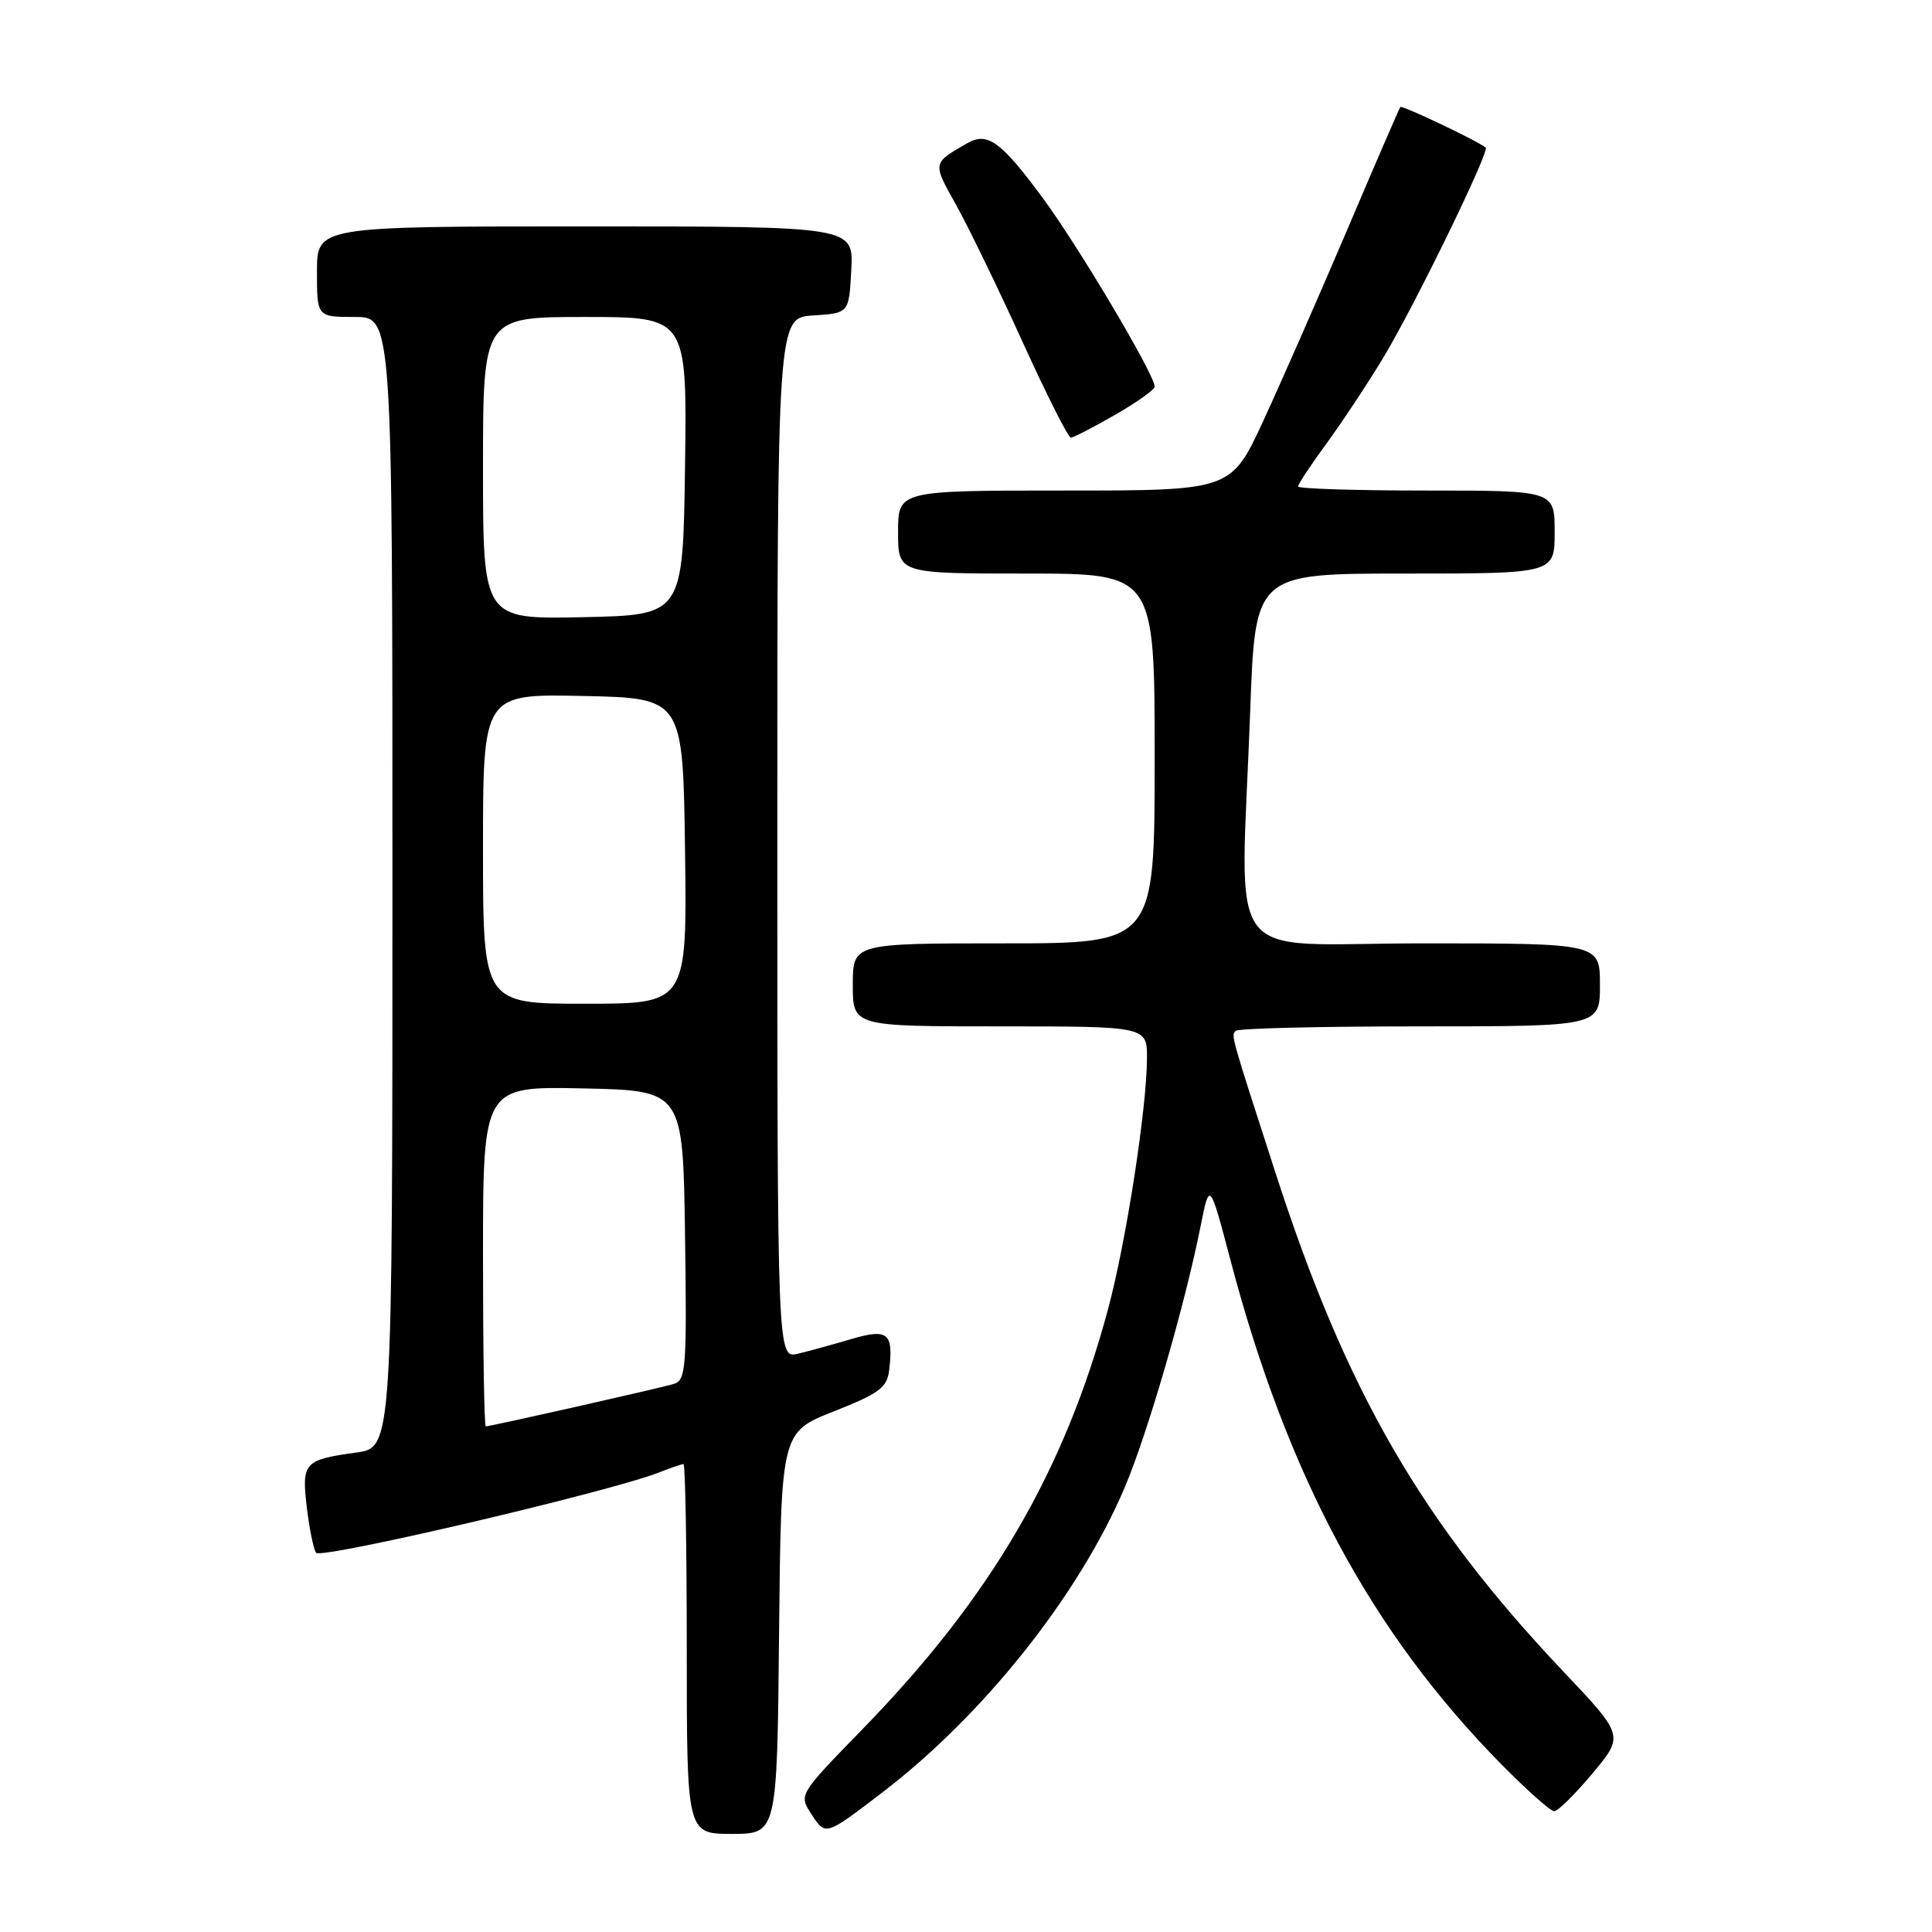 <?xml version="1.0" encoding="UTF-8" standalone="no"?>
<!DOCTYPE svg PUBLIC "-//W3C//DTD SVG 1.1//EN" "http://www.w3.org/Graphics/SVG/1.1/DTD/svg11.dtd" >
<svg xmlns="http://www.w3.org/2000/svg" xmlns:xlink="http://www.w3.org/1999/xlink" version="1.1" viewBox="0 0 256 256">
 <g >
 <path fill="currentColor"
d=" M 103.23 216.39 C 103.50 189.77 103.50 189.77 110.50 187.01 C 116.52 184.63 117.55 183.86 117.82 181.54 C 118.41 176.62 117.65 176.00 112.81 177.43 C 110.44 178.13 107.26 179.01 105.75 179.37 C 103.00 180.04 103.00 180.04 103.00 111.07 C 103.00 42.11 103.00 42.11 107.75 41.80 C 112.50 41.50 112.50 41.50 112.80 35.75 C 113.10 30.00 113.10 30.00 77.55 30.00 C 42.00 30.00 42.00 30.00 42.00 36.00 C 42.00 42.00 42.00 42.00 47.00 42.00 C 52.00 42.00 52.00 42.00 52.00 116.91 C 52.00 191.81 52.00 191.81 47.20 192.47 C 40.30 193.42 39.95 193.81 40.65 199.69 C 40.98 202.50 41.53 205.22 41.88 205.75 C 42.46 206.65 80.81 197.67 87.32 195.11 C 88.86 194.50 90.33 194.00 90.57 194.00 C 90.80 194.00 91.00 205.03 91.00 218.50 C 91.00 243.00 91.00 243.00 96.98 243.00 C 102.97 243.00 102.97 243.00 103.23 216.39 Z  M 117.00 237.44 C 130.39 227.18 142.96 211.36 149.02 197.12 C 152.05 189.98 156.98 173.04 159.08 162.50 C 160.28 156.50 160.28 156.50 163.05 167.00 C 170.61 195.64 181.72 216.30 198.91 233.75 C 202.30 237.19 205.46 240.00 205.94 240.00 C 206.42 240.00 208.70 237.75 211.01 234.99 C 215.20 229.98 215.20 229.98 207.14 221.47 C 188.34 201.61 178.39 184.38 169.04 155.50 C 163.00 136.83 163.11 137.22 163.75 136.59 C 164.07 136.26 175.06 136.00 188.17 136.00 C 212.00 136.00 212.00 136.00 212.00 130.50 C 212.00 125.00 212.00 125.00 188.50 125.00 C 161.58 125.00 164.40 128.81 165.66 94.16 C 166.32 76.00 166.32 76.00 186.16 76.00 C 206.00 76.00 206.00 76.00 206.00 70.50 C 206.00 65.00 206.00 65.00 189.00 65.00 C 179.65 65.00 172.00 64.76 172.00 64.46 C 172.00 64.16 173.71 61.57 175.81 58.71 C 177.90 55.84 181.29 50.73 183.33 47.33 C 187.48 40.44 197.41 20.05 196.86 19.56 C 195.94 18.74 185.77 13.90 185.55 14.18 C 185.41 14.36 182.23 21.70 178.49 30.50 C 174.74 39.30 169.75 50.66 167.40 55.75 C 163.12 65.00 163.12 65.00 141.06 65.00 C 119.00 65.00 119.00 65.00 119.00 70.50 C 119.00 76.00 119.00 76.00 136.00 76.00 C 153.00 76.00 153.00 76.00 153.00 100.50 C 153.00 125.00 153.00 125.00 133.00 125.00 C 113.00 125.00 113.00 125.00 113.00 130.50 C 113.00 136.00 113.00 136.00 132.50 136.00 C 152.00 136.00 152.00 136.00 151.98 140.25 C 151.95 146.92 149.21 164.58 146.83 173.44 C 141.04 194.99 131.27 211.70 114.26 229.15 C 105.83 237.81 105.83 237.81 107.52 240.39 C 109.42 243.28 109.33 243.31 117.00 237.44 Z  M 147.75 54.97 C 150.64 53.31 153.00 51.63 153.00 51.23 C 152.99 49.62 142.84 32.52 138.05 26.07 C 132.61 18.72 130.83 17.45 128.18 18.97 C 123.52 21.64 123.54 21.53 126.69 27.15 C 128.33 30.09 132.28 38.24 135.47 45.25 C 138.66 52.26 141.55 58.00 141.89 57.99 C 142.22 57.99 144.86 56.63 147.75 54.97 Z  M 64.00 166.47 C 64.00 143.94 64.00 143.94 77.25 144.22 C 90.50 144.50 90.50 144.50 90.77 163.68 C 91.02 181.30 90.90 182.89 89.27 183.38 C 87.40 183.95 64.99 189.00 64.37 189.00 C 64.16 189.00 64.00 178.86 64.00 166.47 Z  M 64.00 112.47 C 64.00 91.94 64.00 91.94 77.25 92.22 C 90.50 92.50 90.50 92.50 90.77 112.75 C 91.04 133.00 91.04 133.00 77.52 133.00 C 64.00 133.00 64.00 133.00 64.00 112.47 Z  M 64.00 62.03 C 64.00 42.00 64.00 42.00 77.52 42.00 C 91.04 42.00 91.04 42.00 90.77 61.75 C 90.50 81.50 90.50 81.50 77.25 81.78 C 64.00 82.06 64.00 82.06 64.00 62.03 Z "/>
</g>
</svg>